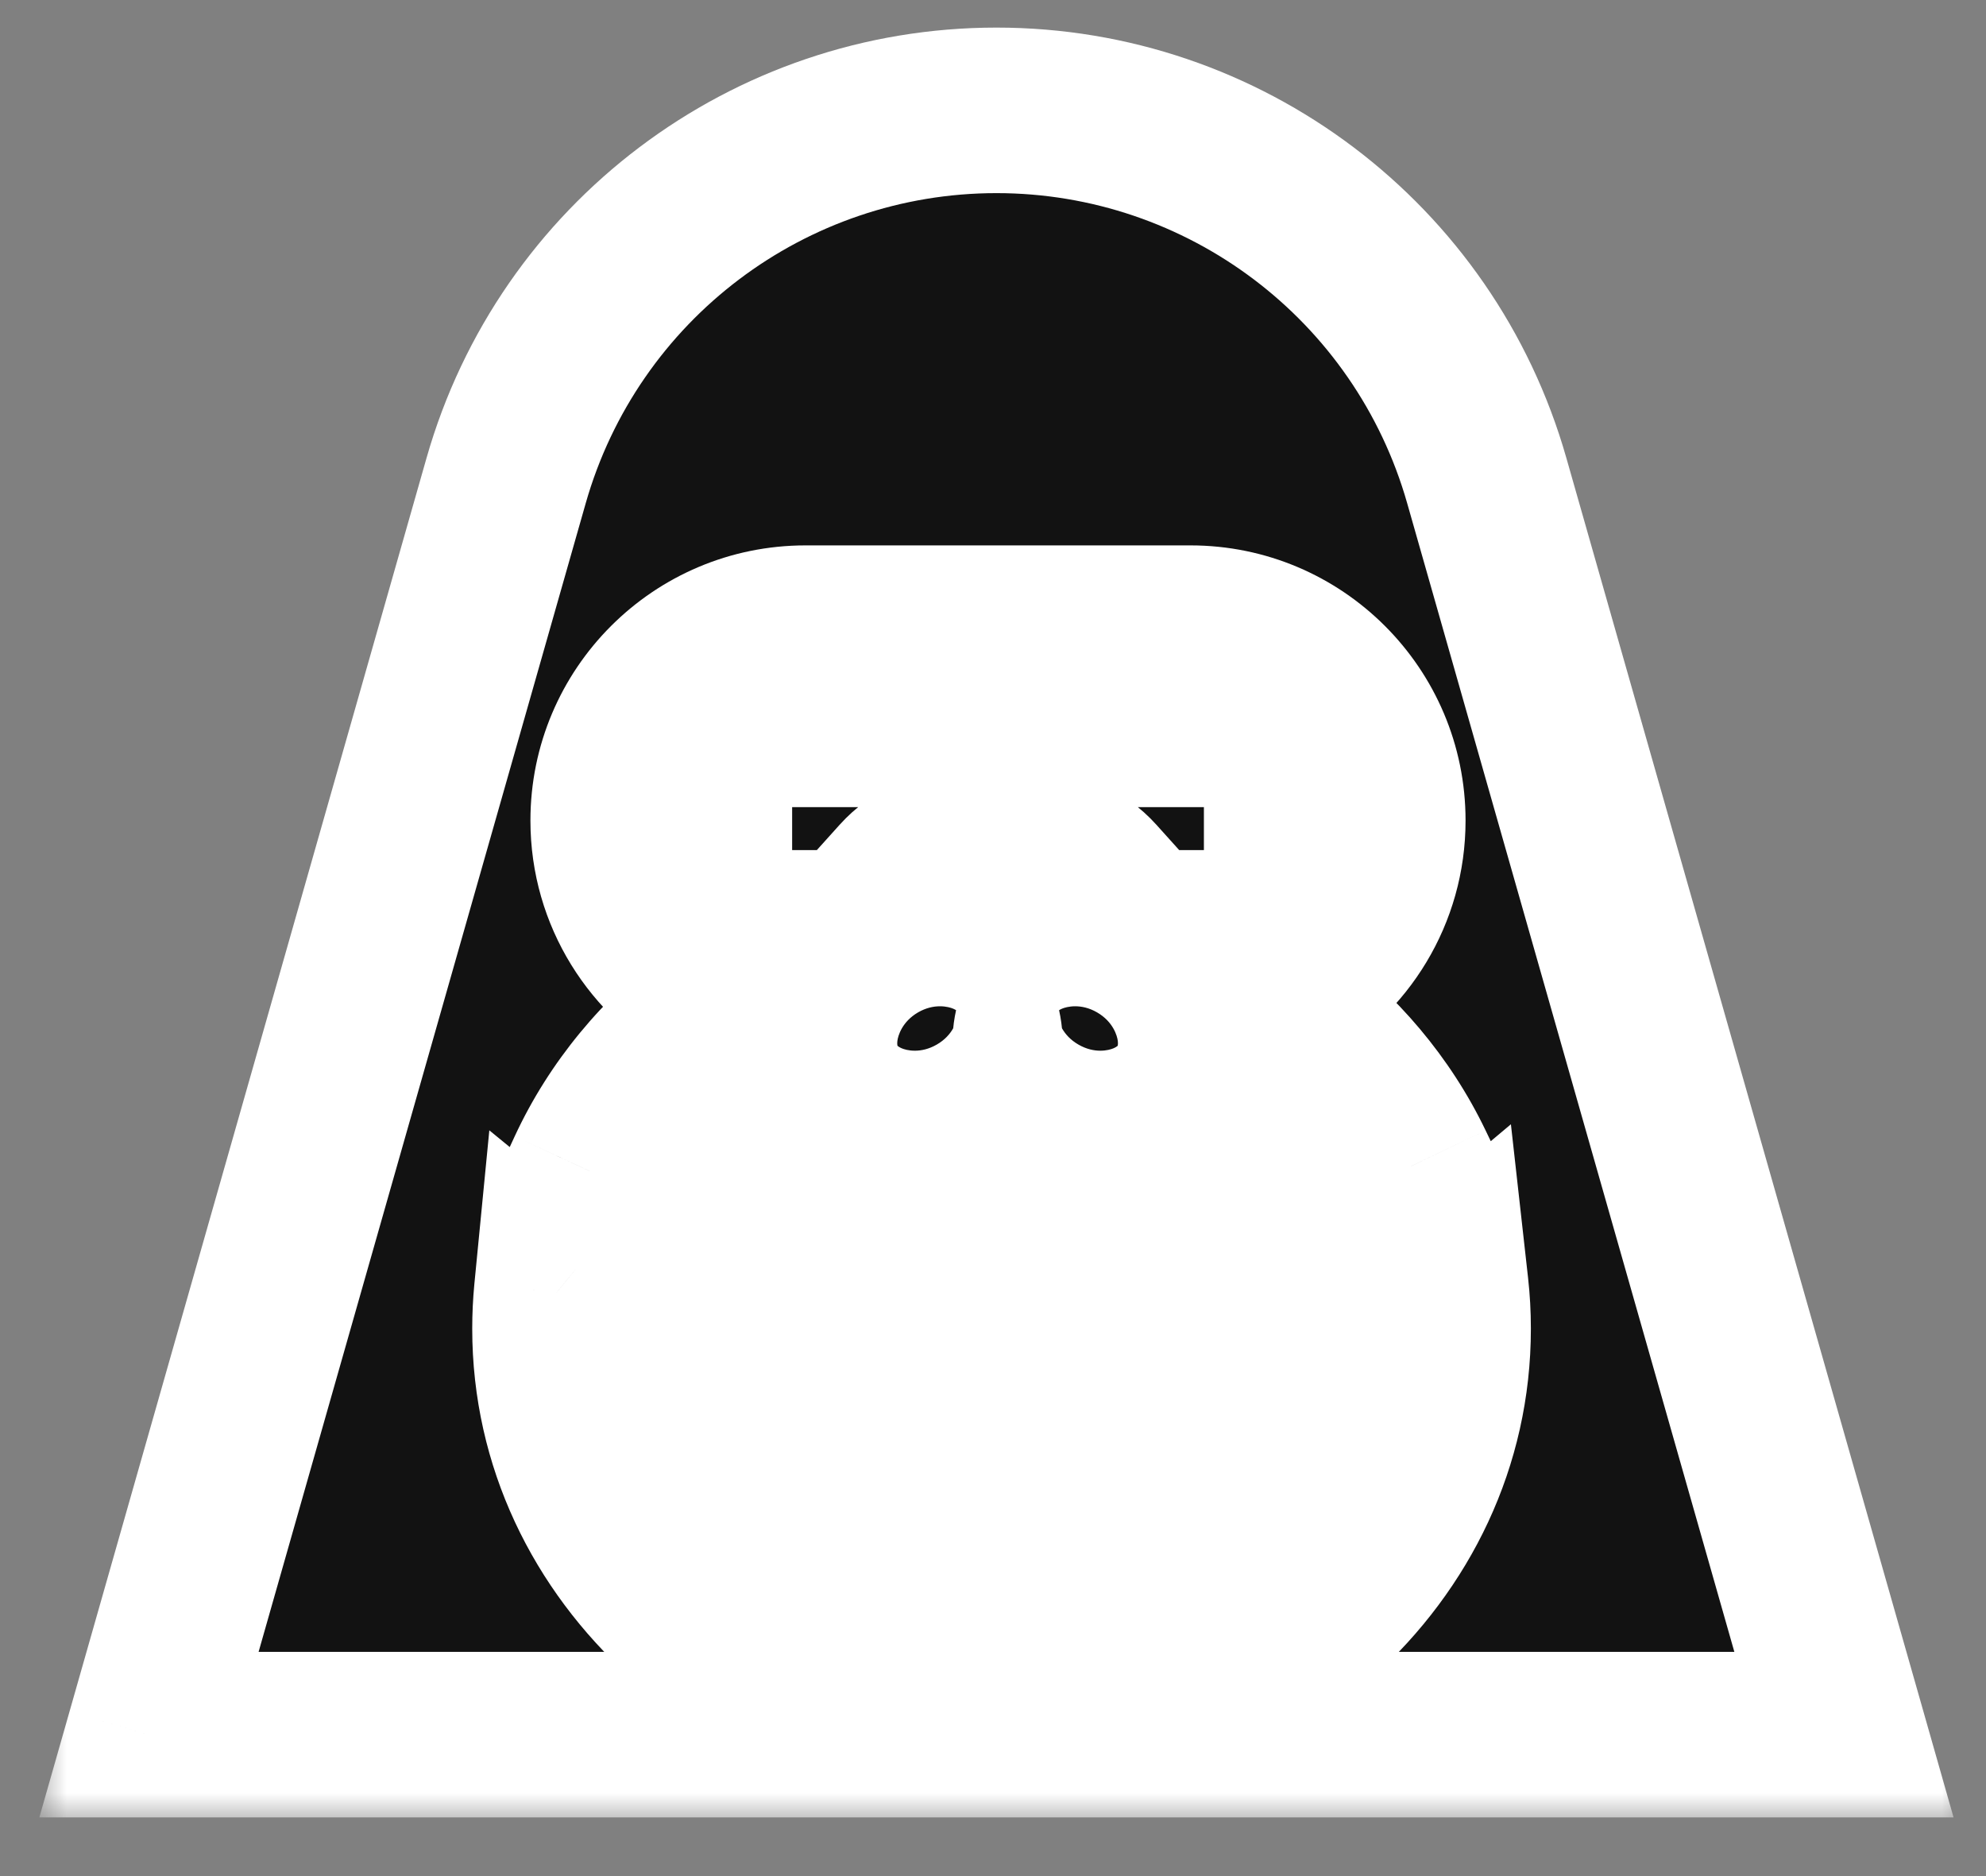 <svg width="36" height="34" viewBox="0 0 36 34" fill="none" xmlns="http://www.w3.org/2000/svg">
<rect x="0" y="0" width="36" height="34" fill="#808080" stroke="none"/>
<circle cx="18" cy="24" r="8" fill="white"/>
<mask id="path-2-outside-1_1382_80594" maskUnits="userSpaceOnUse" x="0.7" y="0" width="35" height="33" fill="black">
<rect fill="white" x="0.7" width="35" height="33"/>
<path fill-rule="evenodd" clip-rule="evenodd" d="M18.063 2C13.934 2 10.306 4.739 9.175 8.71L2.7 31.437H33.425L26.951 8.71C25.82 4.739 22.192 2 18.063 2ZM10.691 21.224C12.469 23.009 15.076 24.171 18.091 24.171C21.155 24.171 23.798 22.971 25.577 21.136C25.053 20.044 24.245 19.09 23.239 18.351C23.093 18.243 23.115 18.009 23.273 17.92C24.343 17.325 25.066 16.182 25.066 14.871C25.066 12.945 23.505 11.384 21.578 11.384H14.603C12.677 11.384 11.116 12.945 11.116 14.871C11.116 16.21 11.87 17.372 12.976 17.957C13.138 18.043 13.164 18.28 13.018 18.39C12.009 19.144 11.205 20.114 10.691 21.224ZM26.208 23.325C24.081 25.112 21.227 26.206 18.091 26.206C15.012 26.206 12.206 25.152 10.091 23.422C10.07 23.638 10.06 23.857 10.06 24.078C10.06 28.142 13.684 31.437 18.155 31.437C22.626 31.437 26.25 28.142 26.25 24.078C26.25 23.824 26.236 23.572 26.208 23.325ZM17.392 19.646C17.81 19.405 17.887 18.759 17.566 18.203C17.245 17.647 16.647 17.392 16.23 17.633C15.813 17.873 15.735 18.519 16.056 19.075C16.377 19.631 16.976 19.887 17.392 19.646ZM19.136 19.646C18.719 19.405 18.642 18.759 18.963 18.203C19.284 17.647 19.882 17.392 20.299 17.633C20.716 17.873 20.794 18.519 20.473 19.075C20.152 19.631 19.553 19.887 19.136 19.646ZM12.859 14.628C12.859 13.799 13.531 13.128 14.359 13.128H21.823C22.651 13.128 23.323 13.799 23.323 14.628V15.406C23.323 16.235 22.651 16.906 21.823 16.906H21.375C20.95 16.906 20.544 16.726 20.26 16.41L19.846 15.95C19.561 15.633 19.156 15.453 18.731 15.453H18.091H17.451C17.026 15.453 16.621 15.633 16.336 15.95L15.922 16.41C15.638 16.726 15.232 16.906 14.807 16.906H14.359C13.531 16.906 12.859 16.235 12.859 15.406V14.628Z"/>
</mask>
<path fill-rule="evenodd" clip-rule="evenodd" d="M18.063 2C13.934 2 10.306 4.739 9.175 8.71L2.7 31.437H33.425L26.951 8.71C25.82 4.739 22.192 2 18.063 2ZM10.691 21.224C12.469 23.009 15.076 24.171 18.091 24.171C21.155 24.171 23.798 22.971 25.577 21.136C25.053 20.044 24.245 19.09 23.239 18.351C23.093 18.243 23.115 18.009 23.273 17.92C24.343 17.325 25.066 16.182 25.066 14.871C25.066 12.945 23.505 11.384 21.578 11.384H14.603C12.677 11.384 11.116 12.945 11.116 14.871C11.116 16.21 11.87 17.372 12.976 17.957C13.138 18.043 13.164 18.28 13.018 18.39C12.009 19.144 11.205 20.114 10.691 21.224ZM26.208 23.325C24.081 25.112 21.227 26.206 18.091 26.206C15.012 26.206 12.206 25.152 10.091 23.422C10.07 23.638 10.06 23.857 10.06 24.078C10.06 28.142 13.684 31.437 18.155 31.437C22.626 31.437 26.25 28.142 26.25 24.078C26.25 23.824 26.236 23.572 26.208 23.325ZM17.392 19.646C17.81 19.405 17.887 18.759 17.566 18.203C17.245 17.647 16.647 17.392 16.23 17.633C15.813 17.873 15.735 18.519 16.056 19.075C16.377 19.631 16.976 19.887 17.392 19.646ZM19.136 19.646C18.719 19.405 18.642 18.759 18.963 18.203C19.284 17.647 19.882 17.392 20.299 17.633C20.716 17.873 20.794 18.519 20.473 19.075C20.152 19.631 19.553 19.887 19.136 19.646ZM12.859 14.628C12.859 13.799 13.531 13.128 14.359 13.128H21.823C22.651 13.128 23.323 13.799 23.323 14.628V15.406C23.323 16.235 22.651 16.906 21.823 16.906H21.375C20.95 16.906 20.544 16.726 20.26 16.41L19.846 15.95C19.561 15.633 19.156 15.453 18.731 15.453H18.091H17.451C17.026 15.453 16.621 15.633 16.336 15.95L15.922 16.41C15.638 16.726 15.232 16.906 14.807 16.906H14.359C13.531 16.906 12.859 16.235 12.859 15.406V14.628Z" fill="#121212"/>
<path d="M9.175 8.71L10.617 9.121L10.617 9.121L9.175 8.71ZM2.7 31.437L1.258 31.026L0.713 32.937H2.7V31.437ZM33.425 31.437V32.937H35.412L34.868 31.026L33.425 31.437ZM26.951 8.71L25.508 9.121L25.508 9.121L26.951 8.71ZM10.691 21.224L9.33 20.593L8.891 21.542L9.628 22.282L10.691 21.224ZM25.577 21.136L26.654 22.18L27.382 21.429L26.929 20.486L25.577 21.136ZM23.239 18.351L24.127 17.142L24.127 17.142L23.239 18.351ZM23.273 17.92L24.003 19.231L24.003 19.231L23.273 17.92ZM12.976 17.957L13.677 16.631L13.677 16.631L12.976 17.957ZM13.018 18.39L12.12 17.189L12.12 17.189L13.018 18.39ZM26.208 23.325L27.699 23.158L27.388 20.375L25.243 22.176L26.208 23.325ZM10.091 23.422L11.041 22.261L8.87 20.485L8.598 23.277L10.091 23.422ZM17.566 18.203L16.267 18.953L16.267 18.953L17.566 18.203ZM17.392 19.646L18.142 20.945L18.142 20.945L17.392 19.646ZM16.23 17.633L16.98 18.931L16.98 18.931L16.23 17.633ZM16.056 19.075L14.757 19.825L14.757 19.825L16.056 19.075ZM18.963 18.203L17.663 17.453L17.663 17.453L18.963 18.203ZM20.299 17.633L19.549 18.931L19.549 18.931L20.299 17.633ZM20.473 19.075L21.772 19.825L21.772 19.825L20.473 19.075ZM20.26 16.41L19.145 17.413L19.145 17.413L20.26 16.41ZM19.846 15.95L20.961 14.946L20.961 14.946L19.846 15.95ZM16.336 15.95L15.221 14.946L15.221 14.946L16.336 15.95ZM15.922 16.41L17.037 17.413L17.037 17.413L15.922 16.41ZM10.617 9.121C11.565 5.794 14.604 3.5 18.063 3.5V0.5C13.264 0.5 9.047 3.683 7.732 8.299L10.617 9.121ZM4.143 31.848L10.617 9.121L7.732 8.299L1.258 31.026L4.143 31.848ZM33.425 29.937H2.7V32.937H33.425V29.937ZM25.508 9.121L31.983 31.848L34.868 31.026L28.393 8.299L25.508 9.121ZM18.063 3.5C21.521 3.5 24.561 5.794 25.508 9.121L28.393 8.299C27.079 3.683 22.862 0.5 18.063 0.5V3.5ZM18.091 22.671C15.466 22.671 13.244 21.662 11.754 20.165L9.628 22.282C11.694 24.356 14.686 25.671 18.091 25.671V22.671ZM24.5 20.091C23.01 21.628 20.758 22.671 18.091 22.671V25.671C21.551 25.671 24.585 24.313 26.654 22.18L24.5 20.091ZM22.351 19.56C23.171 20.162 23.813 20.928 24.225 21.785L26.929 20.486C26.292 19.16 25.32 18.018 24.127 17.142L22.351 19.56ZM22.543 16.61C21.503 17.19 21.258 18.757 22.351 19.56L24.127 17.142C24.532 17.439 24.667 17.893 24.636 18.256C24.606 18.613 24.407 19.006 24.003 19.231L22.543 16.61ZM23.566 14.871C23.566 15.617 23.157 16.268 22.543 16.61L24.003 19.231C25.529 18.381 26.566 16.748 26.566 14.871H23.566ZM21.578 12.884C22.676 12.884 23.566 13.774 23.566 14.871H26.566C26.566 12.117 24.333 9.884 21.578 9.884V12.884ZM14.603 12.884H21.578V9.884H14.603V12.884ZM12.616 14.871C12.616 13.774 13.505 12.884 14.603 12.884V9.884C11.849 9.884 9.615 12.117 9.615 14.871H12.616ZM13.677 16.631C13.042 16.296 12.616 15.632 12.616 14.871H9.615C9.615 16.788 10.697 18.449 12.275 19.283L13.677 16.631ZM13.915 19.592C15.012 18.772 14.737 17.191 13.677 16.631L12.275 19.283C11.862 19.065 11.656 18.672 11.62 18.315C11.584 17.953 11.712 17.493 12.12 17.189L13.915 19.592ZM12.052 21.854C12.455 20.984 13.095 20.205 13.915 19.592L12.12 17.189C10.924 18.082 9.955 19.245 9.33 20.593L12.052 21.854ZM18.091 27.706C21.576 27.706 24.772 26.49 27.173 24.473L25.243 22.176C23.389 23.734 20.878 24.706 18.091 24.706V27.706ZM9.142 24.583C11.527 26.534 14.669 27.706 18.091 27.706V24.706C15.355 24.706 12.885 23.77 11.041 22.261L9.142 24.583ZM11.56 24.078C11.56 23.906 11.568 23.735 11.584 23.567L8.598 23.277C8.573 23.541 8.56 23.808 8.56 24.078H11.56ZM18.155 29.937C14.375 29.937 11.56 27.183 11.56 24.078H8.56C8.56 29.102 12.993 32.937 18.155 32.937V29.937ZM24.75 24.078C24.75 27.183 21.935 29.937 18.155 29.937V32.937C23.317 32.937 27.75 29.102 27.75 24.078H24.75ZM24.718 23.491C24.739 23.684 24.75 23.88 24.75 24.078H27.75C27.75 23.768 27.733 23.461 27.699 23.158L24.718 23.491ZM16.267 18.953C16.281 18.977 16.256 18.954 16.267 18.863C16.278 18.772 16.351 18.516 16.642 18.347L18.142 20.945C18.852 20.536 19.172 19.836 19.245 19.222C19.319 18.609 19.172 17.985 18.865 17.453L16.267 18.953ZM16.98 18.931C16.688 19.1 16.43 19.035 16.345 18.998C16.261 18.962 16.253 18.929 16.267 18.953L18.865 17.453C18.558 16.921 18.091 16.482 17.523 16.24C16.955 15.997 16.189 15.924 15.48 16.333L16.98 18.931ZM17.355 18.325C17.341 18.301 17.366 18.324 17.355 18.415C17.345 18.507 17.272 18.763 16.98 18.931L15.48 16.333C14.771 16.743 14.451 17.442 14.377 18.056C14.303 18.669 14.45 19.293 14.757 19.825L17.355 18.325ZM16.642 18.347C16.935 18.178 17.193 18.244 17.278 18.28C17.362 18.316 17.369 18.349 17.355 18.325L14.757 19.825C15.064 20.357 15.531 20.796 16.099 21.039C16.668 21.282 17.433 21.355 18.142 20.945L16.642 18.347ZM17.663 17.453C17.356 17.985 17.21 18.609 17.284 19.222C17.357 19.836 17.677 20.536 18.386 20.945L19.886 18.347C20.178 18.516 20.251 18.772 20.262 18.863C20.273 18.954 20.248 18.977 20.262 18.953L17.663 17.453ZM21.049 16.333C20.34 15.924 19.574 15.997 19.006 16.24C18.438 16.482 17.971 16.921 17.663 17.453L20.262 18.953C20.276 18.929 20.268 18.962 20.184 18.998C20.099 19.035 19.841 19.1 19.549 18.931L21.049 16.333ZM21.772 19.825C22.079 19.293 22.226 18.669 22.152 18.056C22.078 17.442 21.758 16.743 21.049 16.333L19.549 18.931C19.257 18.763 19.184 18.507 19.173 18.415C19.163 18.324 19.188 18.301 19.174 18.325L21.772 19.825ZM18.386 20.945C19.096 21.355 19.861 21.282 20.43 21.039C20.998 20.796 21.465 20.357 21.772 19.825L19.174 18.325C19.16 18.349 19.167 18.316 19.251 18.28C19.336 18.244 19.594 18.178 19.886 18.347L18.386 20.945ZM14.359 11.628C12.703 11.628 11.359 12.971 11.359 14.628H14.359V14.628V11.628ZM21.823 11.628H14.359V14.628H21.823V11.628ZM24.823 14.628C24.823 12.971 23.479 11.628 21.823 11.628V14.628H24.823ZM24.823 15.406V14.628H21.823V15.406H24.823ZM21.823 18.406C23.479 18.406 24.823 17.063 24.823 15.406H21.823V15.406V18.406ZM21.375 18.406H21.823V15.406H21.375V18.406ZM19.145 17.413C19.714 18.045 20.524 18.406 21.375 18.406V15.406L21.375 15.406L19.145 17.413ZM18.731 16.953L19.145 17.413L21.375 15.406L20.961 14.946L18.731 16.953ZM18.731 16.953L18.731 16.953L20.961 14.946C20.392 14.314 19.581 13.953 18.731 13.953V16.953ZM18.091 16.953H18.731V13.953H18.091V16.953ZM17.451 16.953H18.091V13.953H17.451V16.953ZM17.451 16.953L17.451 16.953V13.953C16.601 13.953 15.79 14.314 15.221 14.946L17.451 16.953ZM17.037 17.413L17.451 16.953L15.221 14.946L14.807 15.406L17.037 17.413ZM14.807 18.406C15.658 18.406 16.468 18.045 17.037 17.413L14.807 15.406L14.807 15.406V18.406ZM14.359 18.406H14.807V15.406H14.359V18.406ZM11.359 15.406C11.359 17.063 12.703 18.406 14.359 18.406V15.406L14.359 15.406H11.359ZM11.359 14.628V15.406H14.359V14.628H11.359Z" fill="white" mask="url(#path-2-outside-1_1382_80594)"/>
</svg>
